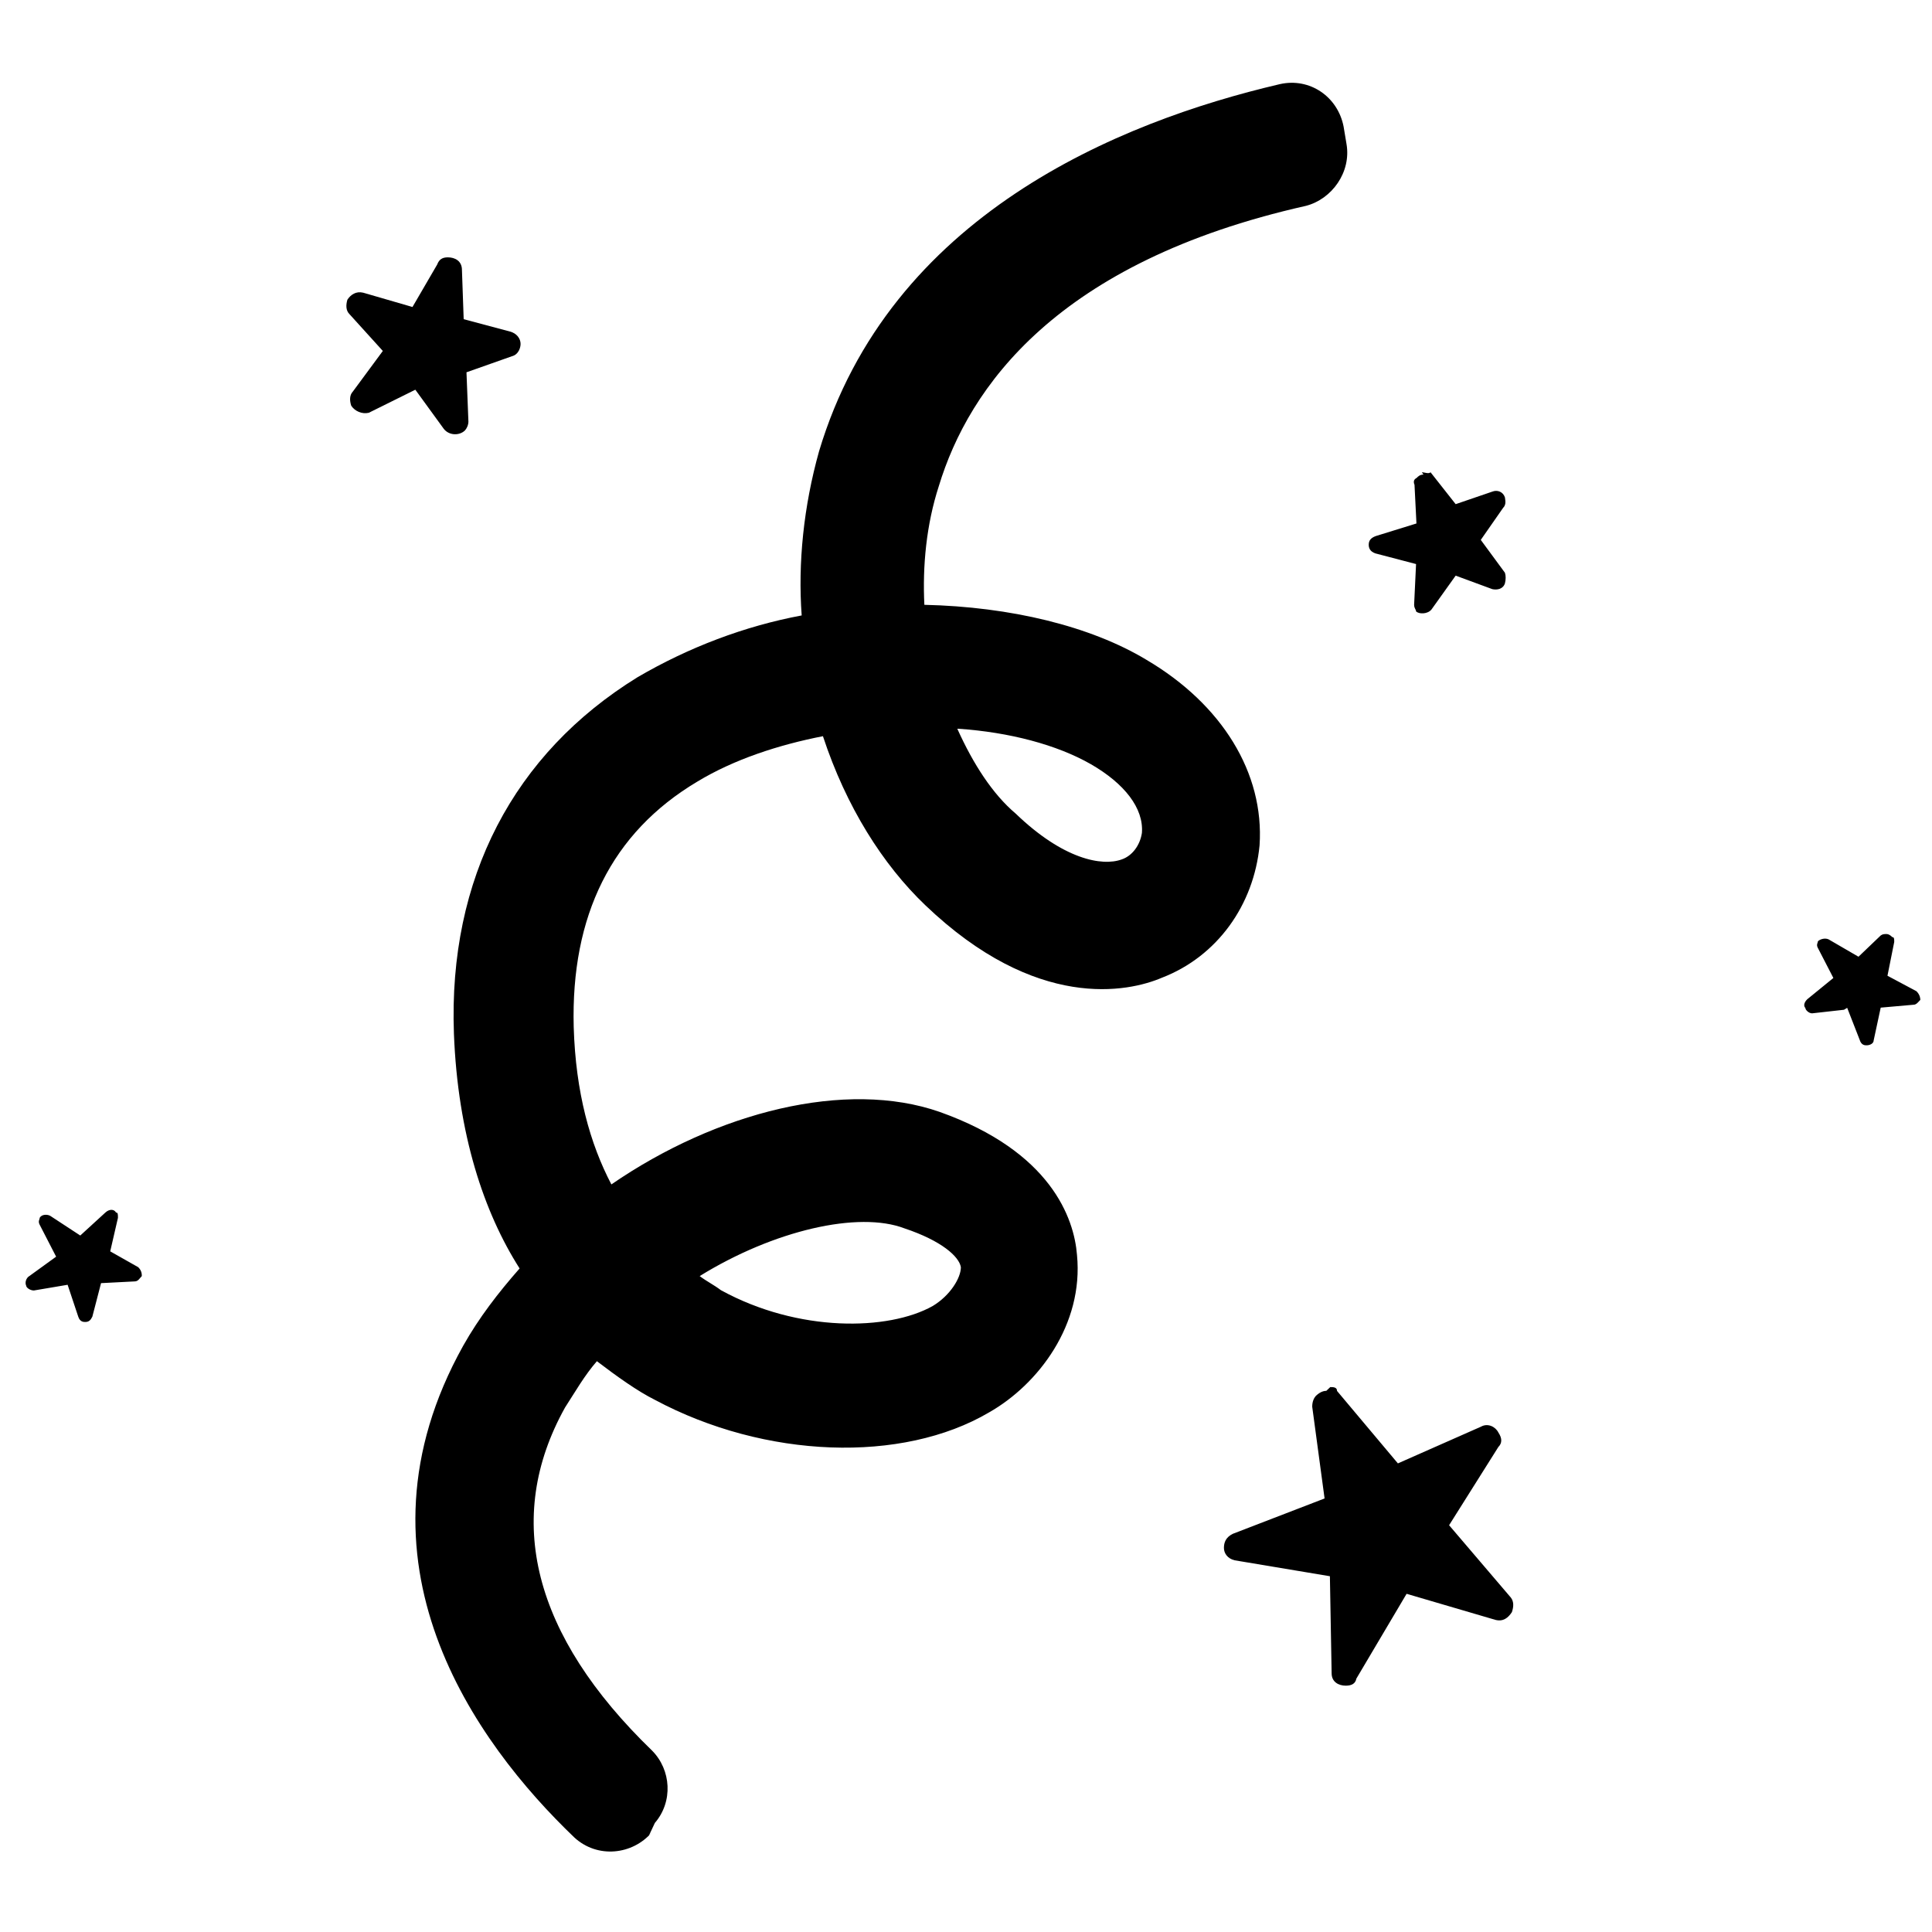 <svg xmlns="http://www.w3.org/2000/svg" viewBox="0 0 200 200"><path d="M67.5 189.66c-2.02 2.38-5.67 2.75-8.05.55-10.23-9.8-23.94-28.6-11.5-50.9 1.63-2.9 3.64-5.5 5.84-8-3.7-5.8-6.4-13.9-6.8-24.3-.6-16.1 6.2-29 19-36.9 5.3-3.1 11.1-5.3 17-6.4-.4-5.4.2-11.3 1.8-17 7.3-24.4 31-34.1 47.7-38 3.1-.7 6 1.3 6.6 4.4l.3 1.8c.5 2.9-1.5 5.7-4.2 6.4-25.8 5.8-34.9 18.8-38 29-1.3 4-1.7 8.3-1.5 12.3 8.9.2 17.2 2.2 23 5.7 7.8 4.6 12.2 11.7 11.7 19.2-.6 6.2-4.4 11.5-10.1 13.7-3.5 1.5-13 3.5-24.5-7.5-4.4-4.2-8.2-10.2-10.6-17.5-4.6.9-9.2 2.4-13 4.7-8.9 5.3-13.1 13.9-12.8 25.4.2 6.8 1.7 12.1 3.9 16.3 10.9-7.5 24.3-10.9 34-7.5 11.5 4.1 13.9 11 14.2 14.8.7 7.2-4 13.4-9.1 16.3-9 5.3-23.2 4.8-34.6-1.3-1.8-.9-3.9-2.4-6-4-1.3 1.5-2.2 3.1-3.3 4.8-6.4 11.5-3.3 23.6 9 35.5 2 2 2.2 5.3.3 7.5l-.6 1.28zm4.93-57.56c.73.55 1.46.9 2.2 1.46 8.03 4.4 17.35 4.2 21.92 1.64 1.83-1.1 2.92-2.92 2.92-4.02-.18-1.1-2-2.74-5.84-4.02-4.76-1.82-13.53.2-21.2 4.94zM99.1 75.44c1.65 3.66 3.66 6.77 6.04 8.78 4.93 4.75 8.95 5.48 10.97 4.75 1.1-.37 1.9-1.46 2.1-2.74.2-2.56-1.8-5.12-5.3-7.13-3.5-2-8.4-3.3-13.7-3.66zm38.2 68.54c-.36 0-.73.18-1.1.54-.17.2-.36.55-.36 1.1l1.28 9.5-9.5 3.66c-.73.36-.92.9-.92 1.46 0 .55.37 1.1 1.1 1.28l9.87 1.65.18 10.05c0 .9.73 1.28 1.46 1.28.6 0 1-.2 1.1-.73l5.2-8.78 9.2 2.7c.8.2 1.3-.2 1.7-.8.2-.6.2-1.1-.1-1.5l-6.4-7.5 5.1-8.1c.4-.4.4-.9 0-1.5-.3-.6-1.1-1-1.8-.6l-8.6 3.8-6.3-7.5c0-.4-.4-.4-.7-.4zM43 40.35l2.93 4.03c.55.73 1.64.73 2.2.18.17-.18.36-.55.36-.92l-.2-5.1 4.7-1.66c.7-.18.9-.9.9-1.28 0-.55-.4-1.1-1.1-1.28L48 33.04l-.18-5.1c0-.93-.73-1.3-1.46-1.3-.55 0-.9.2-1.1.74l-2.56 4.4-5.1-1.48c-.73-.18-1.3.2-1.64.73-.16.55-.16 1.1.2 1.47l3.47 3.83-3.1 4.2c-.35.37-.35.92-.17 1.47.36.55 1.1.9 1.82.73l4.8-2.38zm104.36 8.78c-.37 0-.55.18-.73.36-.2.1-.37.3-.2.7l.2 4-4.2 1.3c-.56.2-.74.5-.74.9 0 .3.1.7.7.9l4.2 1.1-.2 4.2c0 .4.2.5.2.7.3.3 1.2.3 1.6-.2l2.5-3.5 3.8 1.4c.5.1 1.1 0 1.3-.6.1-.4.1-.8 0-1.1l-2.5-3.4 2.3-3.3c.4-.4.2-.9.2-1.1-.2-.6-.8-.8-1.3-.6l-3.8 1.3-2.6-3.3c-.2.2-.6 0-.9 0zm43.86 55.2l1.28 3.28c.18.6.54.6.73.6.36 0 .73-.2.73-.5l.73-3.4 3.4-.3c.3 0 .5-.3.7-.5 0-.1 0-.5-.4-.9l-3-1.6.7-3.5c0-.3 0-.5-.2-.5-.2-.2-.4-.32-.6-.32-.2 0-.4 0-.6.15l-2.3 2.2-3.1-1.8c-.4-.18-.9 0-1.1.2 0 .16-.2.35 0 .7l1.6 3.1-2.7 2.2c-.38.37-.38.73-.2.9 0 .2.35.56.7.56l3.3-.37zM7 133l1.1 3.3c.18.55.55.55.73.55.36 0 .55-.18.73-.55l.9-3.47 3.5-.18c.35 0 .53-.37.72-.55 0-.2 0-.55-.37-.92l-2.9-1.64.8-3.47c0-.37 0-.55-.2-.55-.2-.37-.7-.37-1.1 0l-2.6 2.38-3.1-2.03c-.3-.18-.9-.18-1.1.2 0 .17-.2.35 0 .72l1.7 3.3-2.9 2.1c-.3.3-.3.7-.2.9 0 .2.4.5.8.5L7 133z"/></svg>
